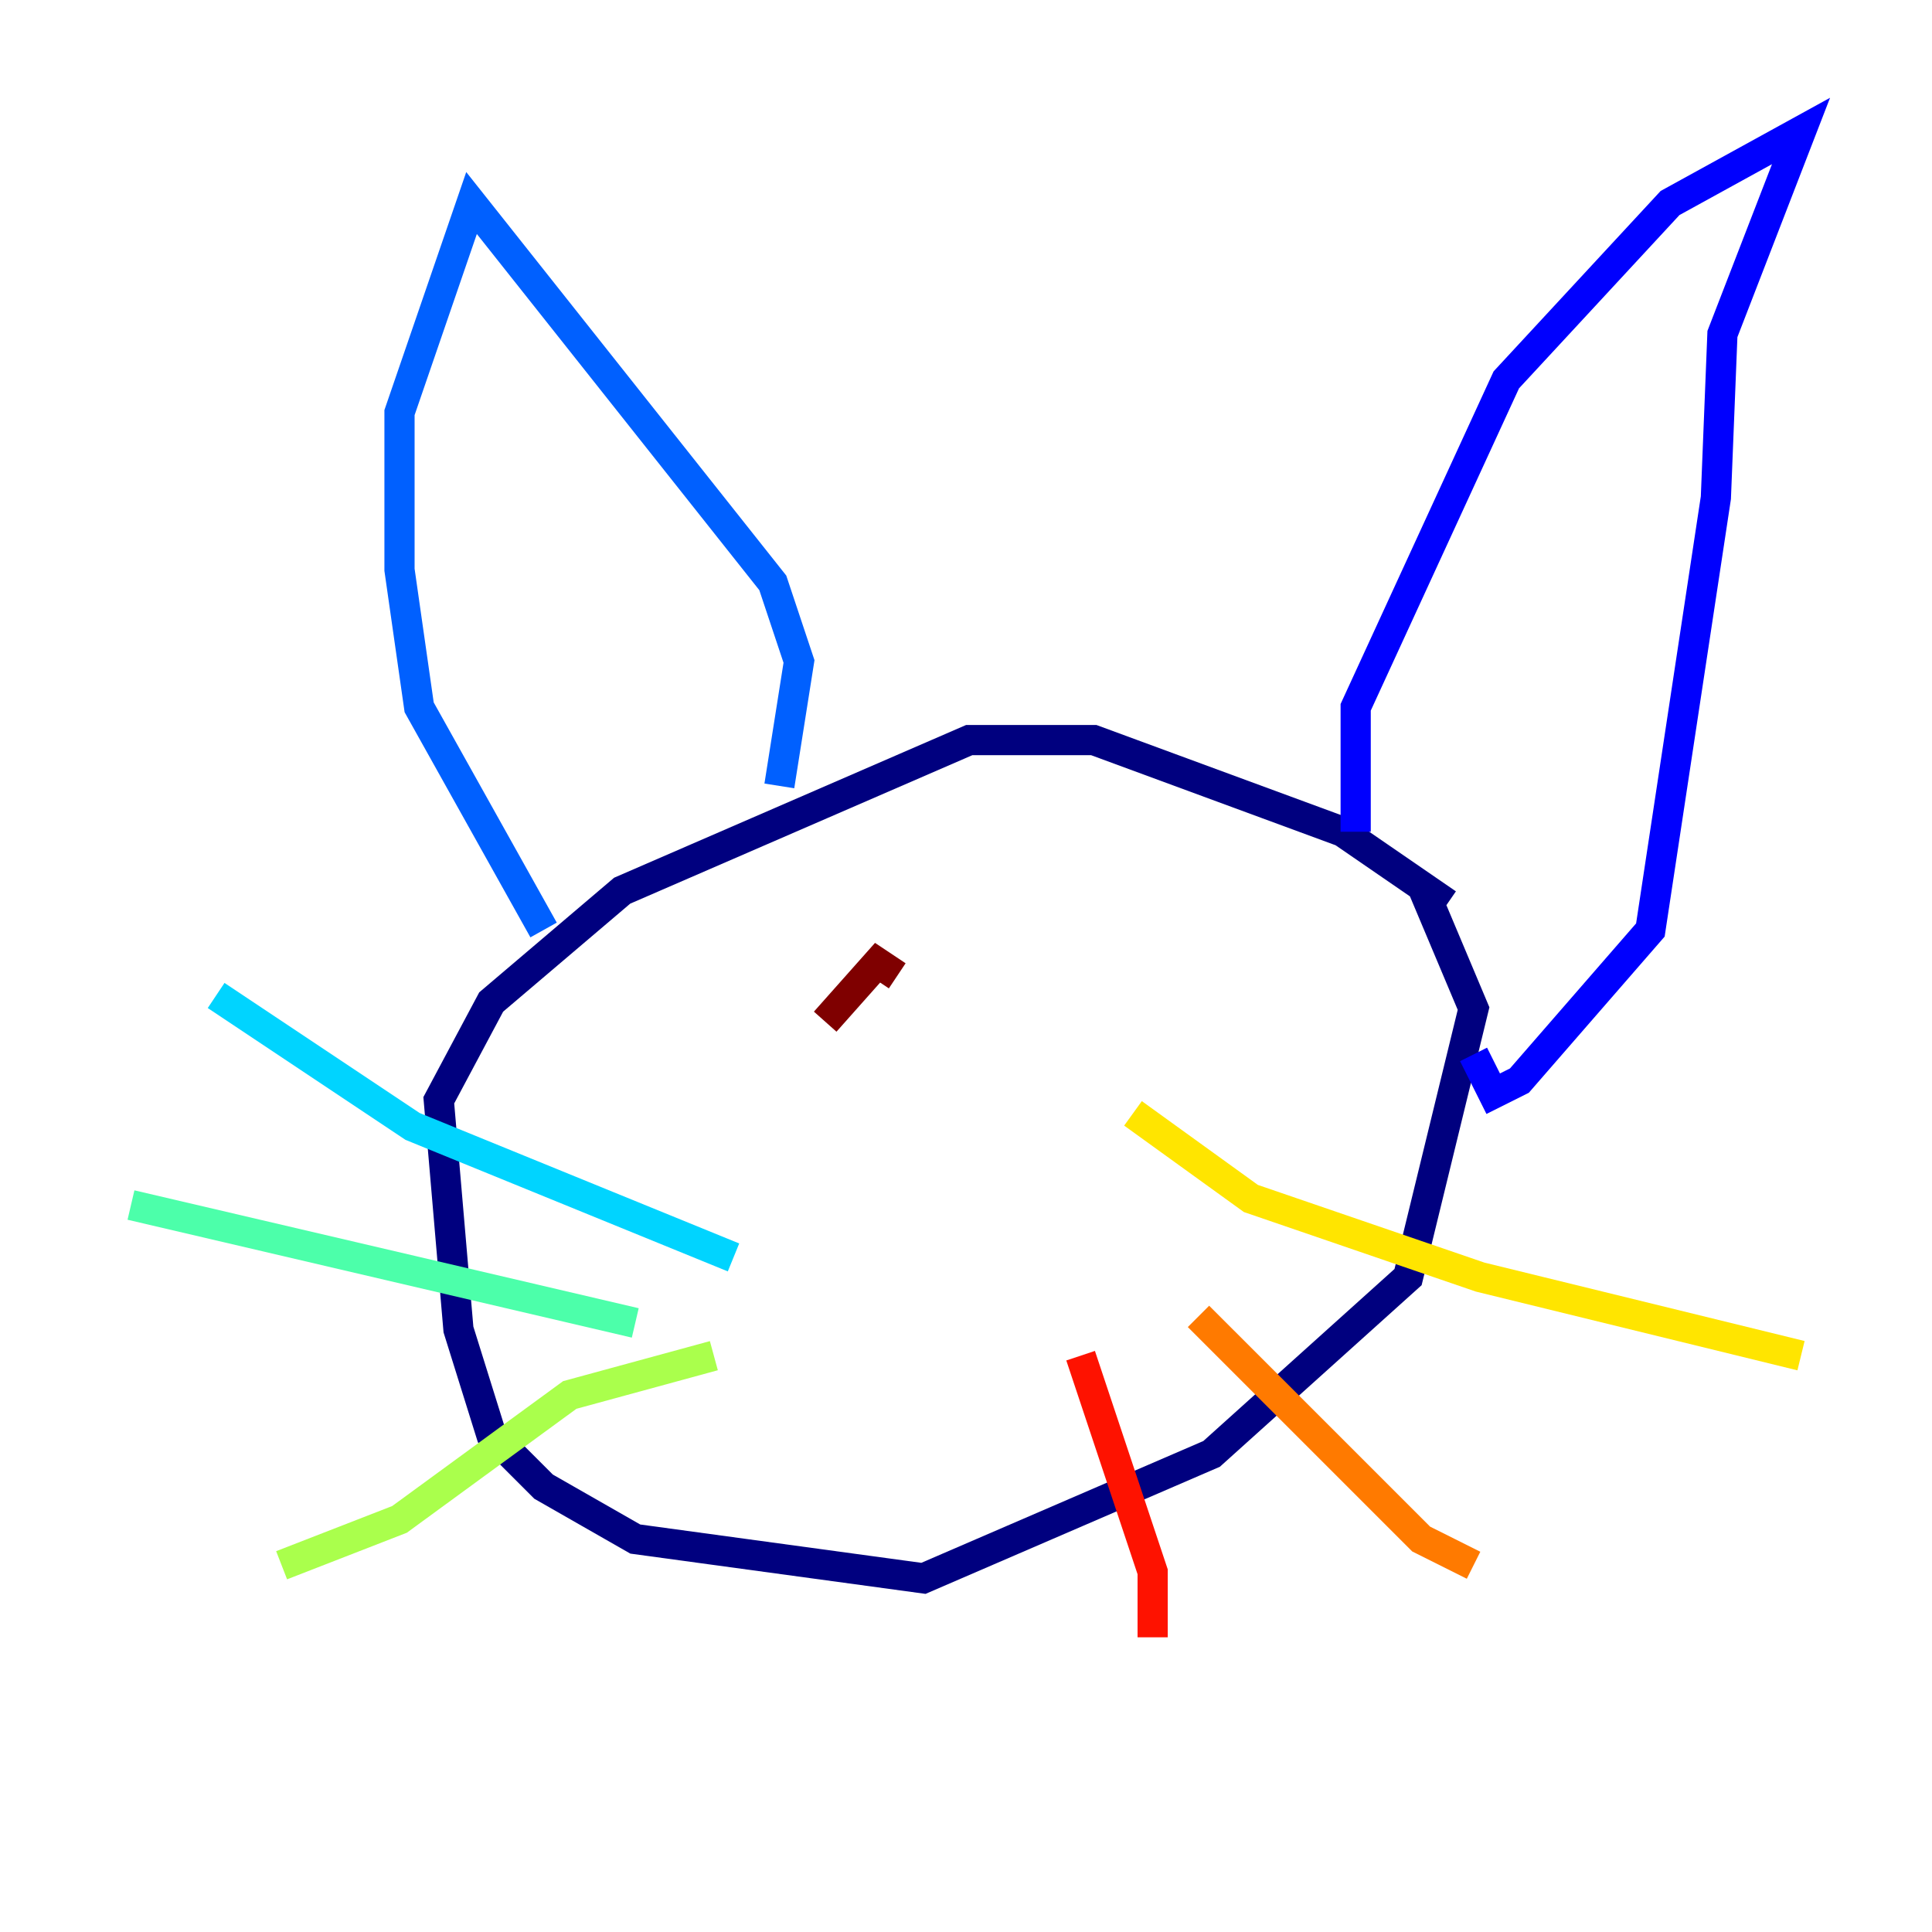 <?xml version="1.0" encoding="utf-8" ?>
<svg baseProfile="tiny" height="128" version="1.2" viewBox="0,0,128,128" width="128" xmlns="http://www.w3.org/2000/svg" xmlns:ev="http://www.w3.org/2001/xml-events" xmlns:xlink="http://www.w3.org/1999/xlink"><defs /><polyline fill="none" points="95.891,59.878 88.949,55.105 72.461,49.031 64.217,49.031 41.22,59.01 32.542,66.386 29.071,72.895 30.373,88.081 32.542,95.024 36.014,98.495 42.088,101.966 61.18,104.57 80.271,96.325 93.288,84.61 97.627,66.82 94.156,58.576" stroke="#00007f" stroke-width="2" /><polyline fill="none" points="89.817,55.105 89.817,46.861 99.797,25.166 110.644,13.451 119.322,8.678 114.115,22.129 113.681,32.976 109.342,61.614 100.664,71.593 98.929,72.461 97.627,69.858" stroke="#0000fe" stroke-width="2" /><polyline fill="none" points="36.014,61.614 27.77,46.861 26.468,37.749 26.468,27.336 31.241,13.451 51.2,38.617 52.936,43.824 51.634,52.068" stroke="#0060ff" stroke-width="2" /><polyline fill="none" points="48.597,83.308 27.336,74.63 14.319,65.953" stroke="#00d4ff" stroke-width="2" /><polyline fill="none" points="42.088,87.647 8.678,79.837" stroke="#4cffaa" stroke-width="2" /><polyline fill="none" points="47.295,89.817 37.749,92.42 26.468,100.664 18.658,103.702" stroke="#aaff4c" stroke-width="2" /><polyline fill="none" points="75.064,73.763 82.875,79.403 98.061,84.61 119.322,89.817" stroke="#ffe500" stroke-width="2" /><polyline fill="none" points="79.403,87.214 94.156,101.966 97.627,103.702" stroke="#ff7a00" stroke-width="2" /><polyline fill="none" points="71.593,89.817 76.366,104.136 76.366,108.475" stroke="#fe1200" stroke-width="2" /><polyline fill="none" points="59.444,64.651 58.142,63.783 54.671,67.688" stroke="#7f0000" stroke-width="2" /></svg>